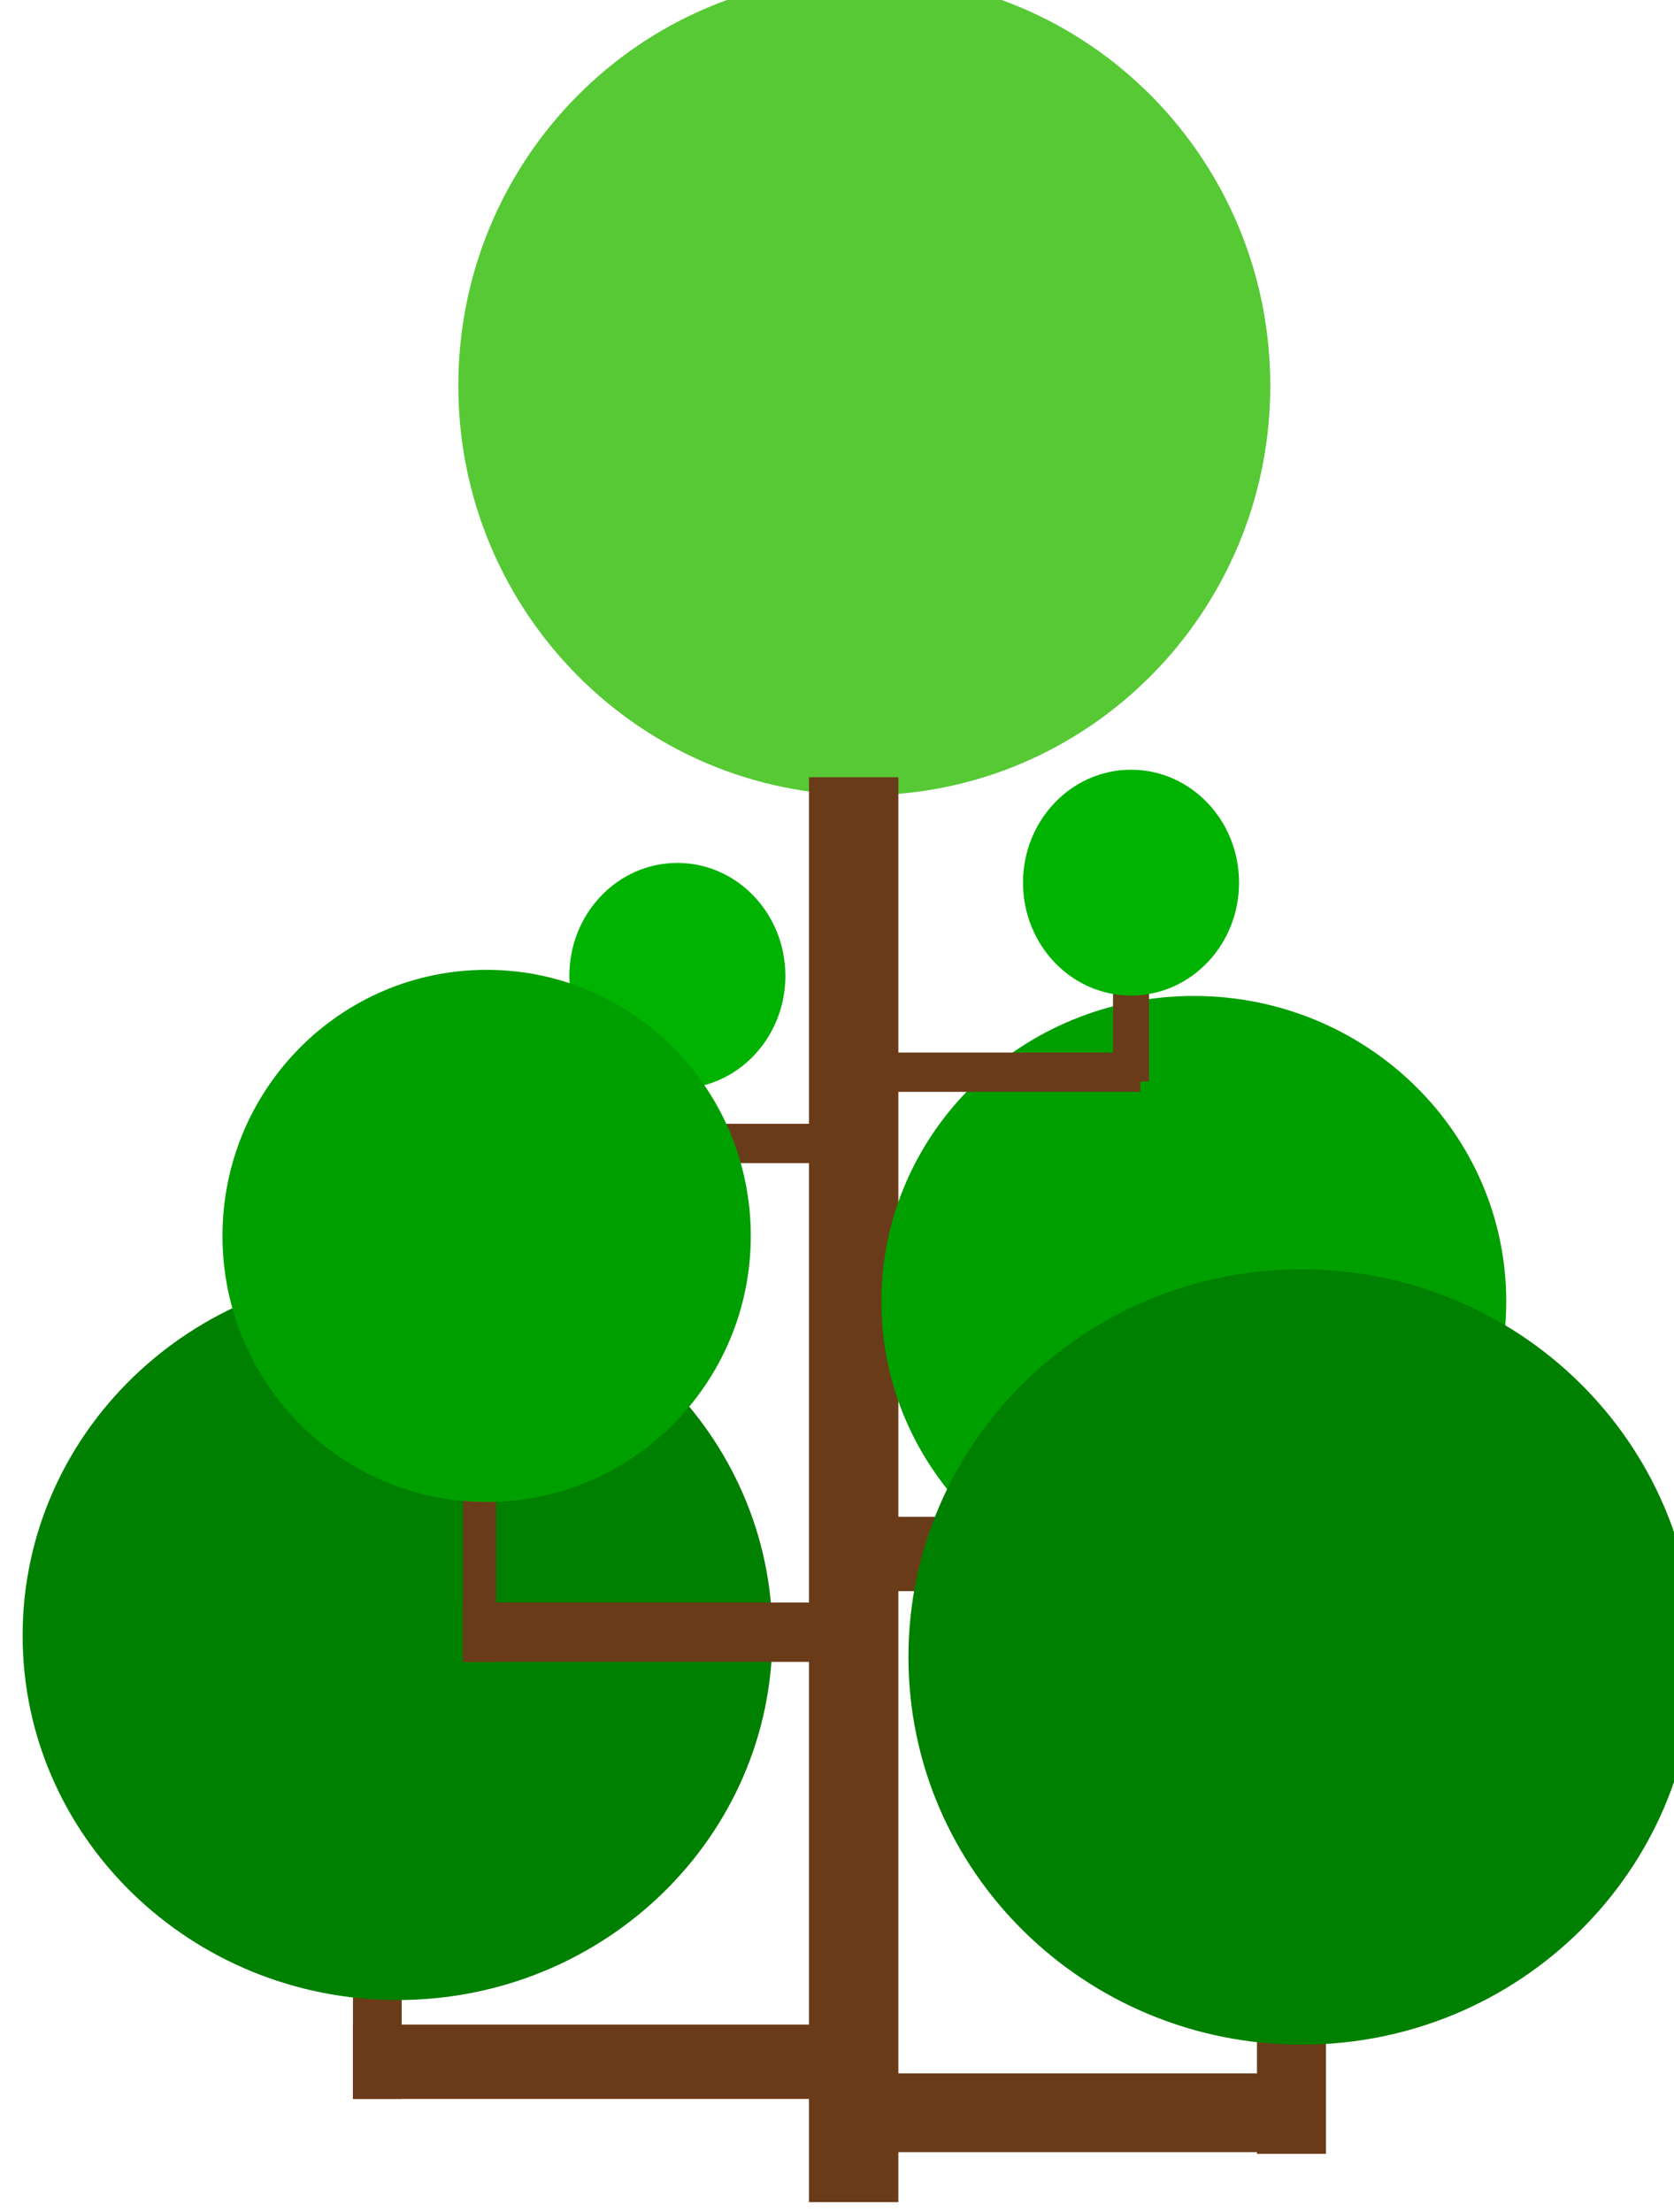 <?xml version="1.0" encoding="UTF-8" standalone="no"?>
<svg
   xmlns:osb="http://www.openswatchbook.org/uri/2009/osb"
   xmlns:dc="http://purl.org/dc/elements/1.1/"
   xmlns:cc="http://creativecommons.org/ns#"
   xmlns:rdf="http://www.w3.org/1999/02/22-rdf-syntax-ns#"
   xmlns:svg="http://www.w3.org/2000/svg"
   xmlns="http://www.w3.org/2000/svg"
   xmlns:sodipodi="http://sodipodi.sourceforge.net/DTD/sodipodi-0.dtd"
   xmlns:inkscape="http://www.inkscape.org/namespaces/inkscape"
   inkscape:version="1.0beta2 (2b71d25, 2019-12-03)"
   sodipodi:docname="9.svg"
   viewBox="0 0 209.35 276.584"
   height="276.584"
   width="209.35"
   xml:space="preserve"
   id="svg2503"
   version="1.1"><defs
     id="defs2507"><linearGradient
       id="linearGradient972"
       osb:paint="solid"><stop
         style="stop-color:#76cb4c;stop-opacity:1;"
         offset="0"
         id="stop970" /></linearGradient><filter
       inkscape:collect="always"
       style="color-interpolation-filters:sRGB"
       id="filter1172" /></defs><sodipodi:namedview
     inkscape:current-layer="g1959"
     inkscape:window-maximized="0"
     inkscape:window-y="23"
     inkscape:window-x="0"
     inkscape:cy="126.56358"
     inkscape:cx="115.25546"
     inkscape:zoom="1.8262143"
     inkscape:snap-object-midpoints="true"
     showgrid="false"
     id="namedview2505"
     inkscape:window-height="809"
     inkscape:window-width="1440"
     inkscape:pageshadow="2"
     inkscape:pageopacity="0"
     guidetolerance="10"
     gridtolerance="10"
     objecttolerance="10"
     borderopacity="1"
     inkscape:document-rotation="0"
     bordercolor="#666666"
     pagecolor="#ffffff" /><g
     transform="matrix(1.333,0,0,-1.333,27.505,276.123)"
     inkscape:label="ink_ext_XXXXXX"
     inkscape:groupmode="layer"
     id="g2511"><g
       id="g1959"
       transform="matrix(0.174,0,0,0.169,-646.394,-335.717)"><path
         d="m 4281.242,2998.14 c 0,-125.564 -98.007,-227.37 -218.896,-227.37 -120.898,0 -218.905,101.805 -218.905,227.37 0,125.593 98.007,227.398 218.905,227.398 120.889,0 218.896,-101.805 218.896,-227.398"
         style="fill:#56c935;fill-opacity:1;fill-rule:nonzero;stroke:none;stroke-width:0.926"
         id="path1701"
         inkscape:connector-curvature="0" /><rect
         style="fill:#6a3b18;fill-opacity:1;stroke-width:10.628;stop-color:#000000"
         id="rect347"
         width="48.188"
         height="790.92"
         x="4032.52"
         y="-2780.789"
         transform="scale(1,-1)" /><rect
         transform="scale(1,-1)"
         style="fill:#6a3b18;fill-opacity:1;stroke:none;stroke-width:5.483;stroke-opacity:1;stop-color:#000000"
         id="rect846-6-0"
         width="112.059"
         height="41.26"
         x="4059.362"
         y="-2370.28" /><rect
         y="-2061.327"
         x="4056.614"
         height="43.697"
         width="253.667"
         id="rect846-6"
         style="fill:#6a3b18;fill-opacity:1;stroke:none;stroke-width:8.49;stroke-opacity:1;stop-color:#000000"
         transform="scale(1,-1)" /><rect
         transform="scale(1,-1)"
         y="-2588.418"
         x="3953.725"
         height="21.82"
         width="85.765"
         id="rect846-69"
         style="fill:#6a3b18;fill-opacity:1;stroke:none;stroke-width:3.488;stroke-opacity:1;stop-color:#000000" /><rect
         y="-2124.144"
         x="4274.066"
         height="107.466"
         width="37.192"
         id="rect848-9"
         style="fill:#6a3b18;fill-opacity:1;stroke:none;stroke-width:7.24;stroke-opacity:1;stop-color:#000000"
         transform="scale(1,-1)" /><rect
         transform="scale(1,-1)"
         style="fill:#6a3b18;fill-opacity:1;stroke:none;stroke-width:5.029;stroke-opacity:1;stop-color:#000000"
         id="rect848-9-0"
         width="26.284"
         height="73.352"
         x="4146.978"
         y="-2422.251" /><path
         inkscape:connector-curvature="0"
         id="path1701-5-5-0"
         style="fill:#009f00;fill-opacity:1;fill-rule:nonzero;stroke:none;stroke-width:0.702"
         d="m 4408.47,2489.753 c 0,-93.662 -75.424,-169.602 -168.457,-169.602 -93.04,0 -168.464,75.94 -168.464,169.602 0,93.683 75.424,169.623 168.464,169.623 93.033,0 168.457,-75.94 168.457,-169.623" /><path
         d="m 4510.183,2292.454 c 0,-118.823 -94.926,-215.162 -212.015,-215.162 -117.097,0 -212.023,96.339 -212.023,215.162 0,118.85 94.926,215.189 212.023,215.189 117.088,0 212.015,-96.339 212.015,-215.189"
         style="fill:#008000;fill-opacity:1;fill-rule:nonzero;stroke:none;stroke-width:0.887"
         id="path1701-5-5"
         inkscape:connector-curvature="0" /><rect
         transform="scale(-1)"
         style="fill:#6a3b18;fill-opacity:1;stroke:none;stroke-width:2.502;stroke-opacity:1;stop-color:#000000"
         id="rect846-69-5"
         width="19.413"
         height="49.592"
         x="-3973.707"
         y="-2621.931" /><path
         d="m 4019.789,2670.539 c 0,-34.611 -26.076,-62.672 -58.24,-62.672 -32.166,0 -58.242,28.062 -58.242,62.672 0,34.618 26.076,62.68 58.242,62.68 32.164,0 58.24,-28.062 58.24,-62.68"
         style="fill:#00b300;fill-opacity:1;fill-rule:nonzero;stroke:none;stroke-width:0.251"
         id="path1701-5-0"
         inkscape:connector-curvature="0" /><rect
         y="-2088.416"
         x="3786.631"
         height="41.26"
         width="251.297"
         id="rect846-9"
         style="fill:#6a3b18;fill-opacity:1;stroke:none;stroke-width:8.211;stroke-opacity:1;stop-color:#000000"
         transform="scale(1,-1)" /><rect
         y="-2180.106"
         x="3786.631"
         height="132.95"
         width="26.284"
         id="rect848-3"
         style="fill:#6a3b18;fill-opacity:1;stroke:none;stroke-width:6.77;stroke-opacity:1;stop-color:#000000"
         transform="scale(1,-1)" /><path
         inkscape:connector-curvature="0"
         id="path1701-5"
         style="fill:#008000;fill-opacity:1;fill-rule:nonzero;stroke:none;stroke-width:0.84"
         d="m 4012.782,2304.367 c 0,-111.725 -90.499,-202.31 -202.128,-202.31 -111.637,0 -202.136,90.585 -202.136,202.31 0,111.751 90.499,202.336 202.136,202.336 111.628,0 202.128,-90.585 202.128,-202.336" /><rect
         style="fill:#6a3b18;fill-opacity:1;stroke:none;stroke-width:6.374;stroke-opacity:1;stop-color:#000000"
         id="rect846"
         width="189.672"
         height="32.942"
         x="3845.889"
         y="-2322.701"
         transform="scale(1,-1)" /><rect
         style="fill:#6a3b18;fill-opacity:1;stroke:none;stroke-width:5.004;stroke-opacity:1;stop-color:#000000"
         id="rect848"
         width="17.983"
         height="106.146"
         x="3845.889"
         y="-2395.906"
         transform="scale(1,-1)" /><path
         d="m 4001.136,2526.187 c 0,-81.552 -63.77,-147.673 -142.428,-147.673 -78.664,0 -142.434,66.121 -142.434,147.673 0,81.57 63.77,147.691 142.434,147.691 78.658,0 142.428,-66.121 142.428,-147.691"
         style="fill:#009f00;fill-opacity:1;fill-rule:nonzero;stroke:none;stroke-width:0.602"
         id="path1701-5-5-0-4"
         inkscape:connector-curvature="0" /><rect
         transform="scale(1,-1)"
         style="fill:#6a3b18;fill-opacity:1;stroke:none;stroke-width:4.534;stroke-opacity:1;stop-color:#000000"
         id="rect846-69-6"
         width="144.922"
         height="21.82"
         x="4066.232"
         y="-2627.967" /><rect
         y="-2661.48"
         x="-4215.853"
         height="49.592"
         width="19.413"
         id="rect846-69-5-6"
         style="fill:#6a3b18;fill-opacity:1;stroke:none;stroke-width:2.502;stroke-opacity:1;stop-color:#000000"
         transform="scale(-1)" /><path
         inkscape:connector-curvature="0"
         id="path1701-5-0-5"
         style="fill:#00b300;fill-opacity:1;fill-rule:nonzero;stroke:none;stroke-width:0.251"
         d="m 4264.403,2722.272 c 0,-34.611 -26.076,-62.672 -58.24,-62.672 -32.166,0 -58.242,28.062 -58.242,62.672 0,34.618 26.076,62.68 58.242,62.68 32.164,0 58.24,-28.062 58.24,-62.68" /></g></g></svg>
